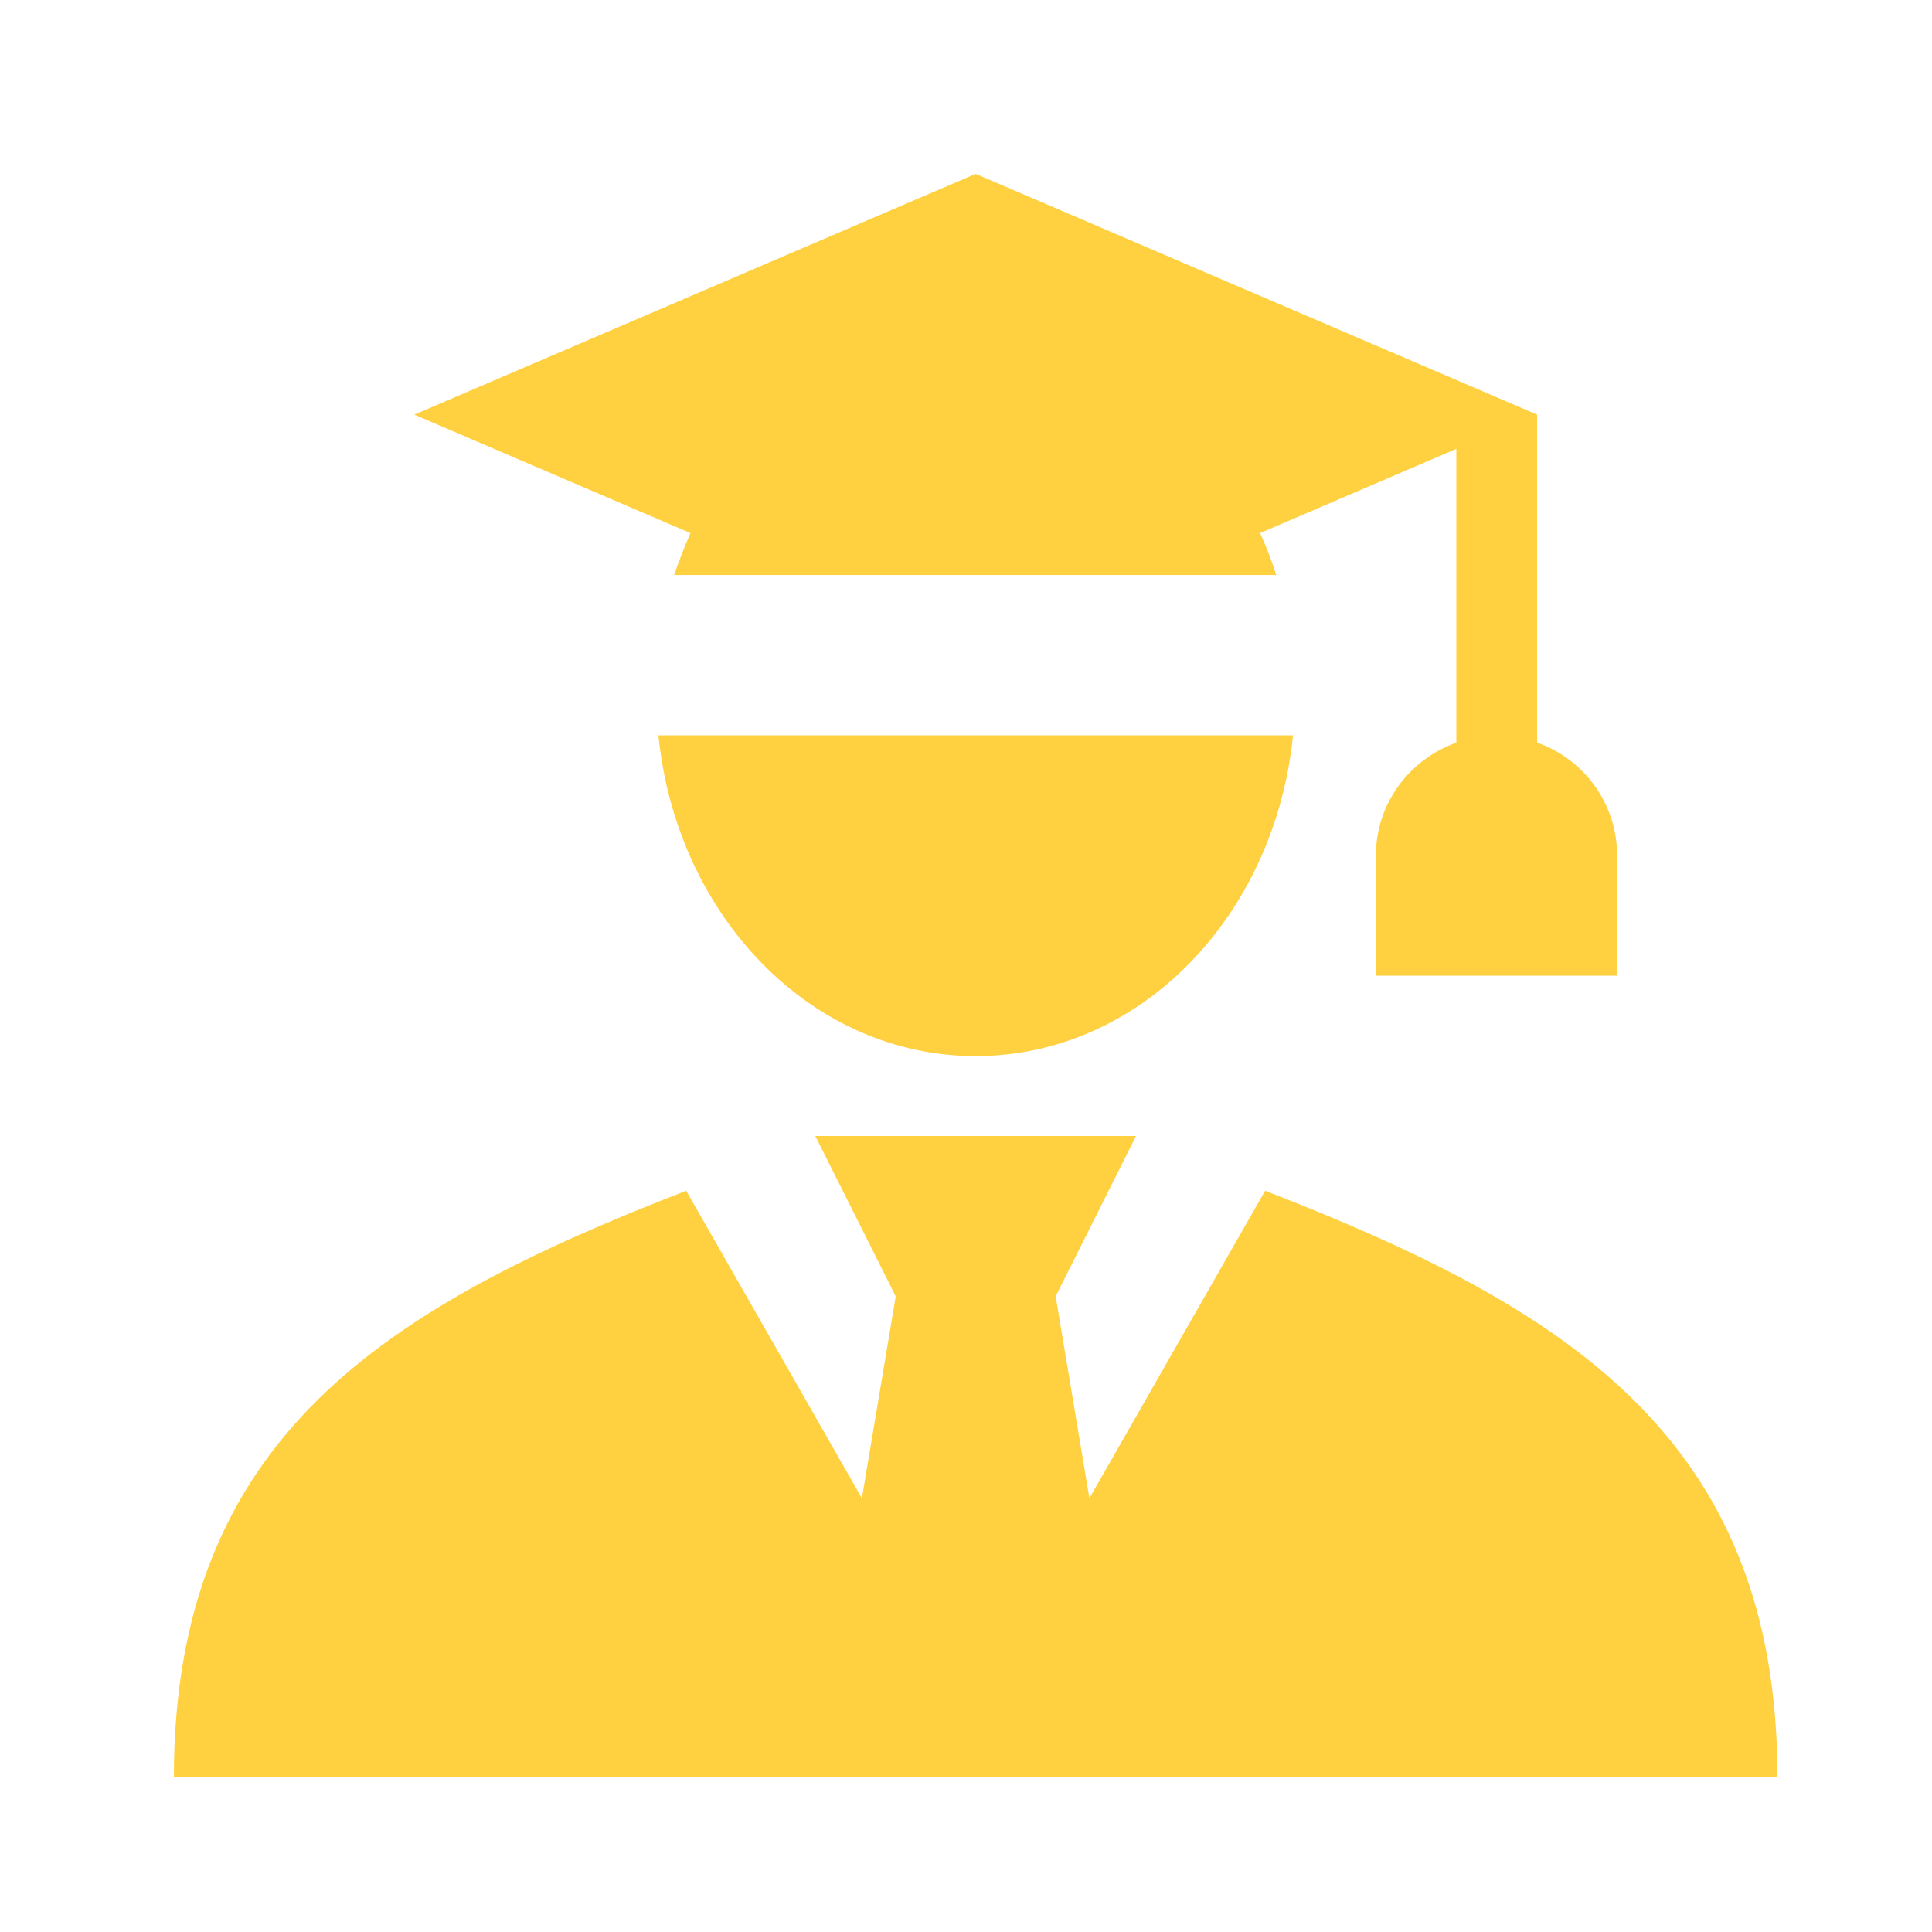  <svg
                      xmlns="http://www.w3.org/2000/svg"
                      width="24"
                      height="24"
                      viewBox="0 0 24 24"
                      fill="none"
                    >
                      <path
                        d="M15.716 14.792L13.533 18.612L13.114 16.104L14.112 14.112H10.128L11.127 16.104L10.707 18.612L8.524 14.792C4.8 16.237 2.16 17.847 2.16 22.08H22.08C22.08 17.847 19.435 16.237 15.716 14.792Z"
                        fill="#FFD03F"
                      />
                      <path
                        d="M8.179 9.135C8.402 11.371 10.07 13.119 12.12 13.119C14.171 13.119 15.839 11.371 16.062 9.135H8.179Z"
                        fill="#FFD03F"
                      />
                      <path
                        d="M19.095 9.225V5.151L12.12 2.16L5.146 5.151L8.577 6.622C8.503 6.792 8.434 6.968 8.375 7.143H15.854C15.796 6.962 15.732 6.792 15.653 6.622L18.091 5.576V9.225C17.512 9.432 17.092 9.979 17.092 10.627V12.12H20.088V10.627C20.088 9.974 19.669 9.427 19.095 9.225Z"
                        fill="#FFD03F"
                      />
                    </svg>